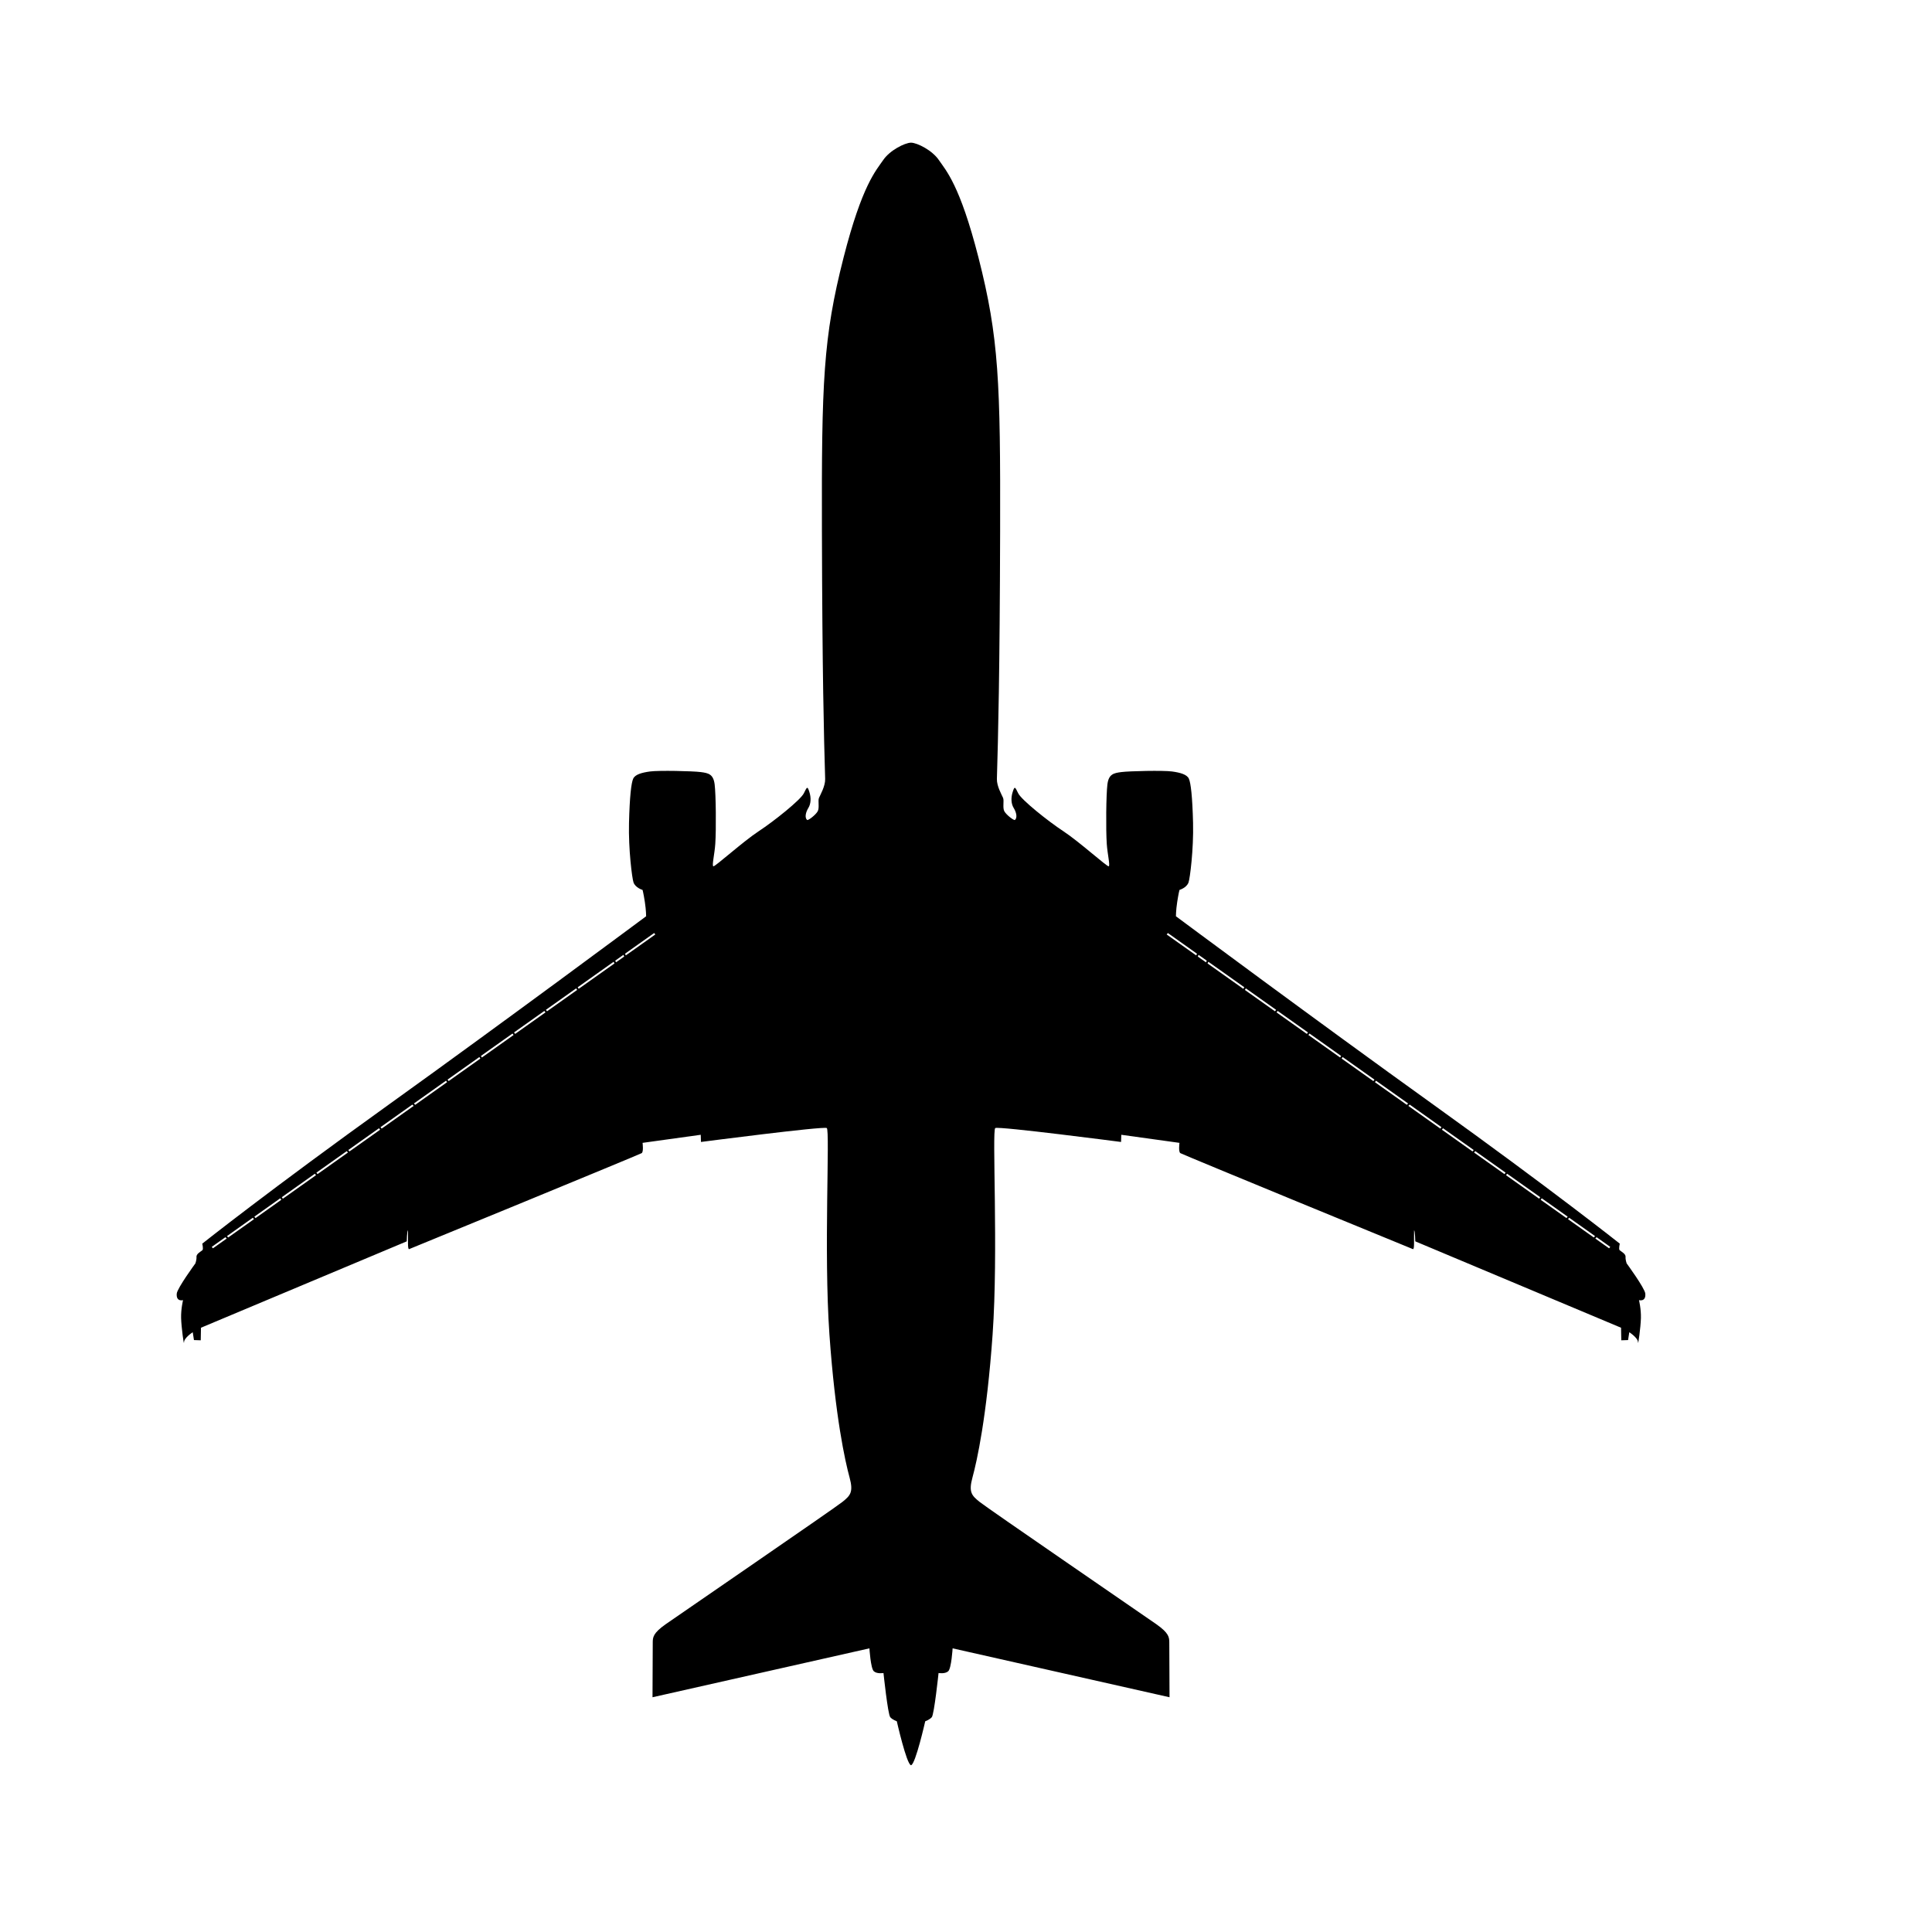 <?xml version="1.0" encoding="UTF-8"?>
<svg width="2000" height="2000" xmlns="http://www.w3.org/2000/svg">
 <title>Plane</title>

 <g>
  <title>Layer 1</title>
  <g fill="#000000" id="Layer_1">
   <path fill="#000000" fill-rule="evenodd" id="path7" d="m1696.665,1345.896c0,0 2.263,9.055 2.009,18.58c-0.242,9.334 -3.014,29.73 -3.014,25.085c0,-4.645 -9.025,-10.45 -9.025,-10.45l-1.259,8.125l-7.021,0.235l-0.248,-13.011l-213.014,-89.417c0,0 -0.248,-11.151 -1.253,-11.38c-0.248,11.145 0.502,18.58 -1.005,19.505c-2.004,-0.695 -235.745,-96.776 -240.857,-99.407c-2.258,-1.16 -1.005,-10.68 -1.005,-10.68l-60.214,-8.36l-0.248,7.43c0,0 -126.706,-16.49 -130.216,-14.4c-3.511,2.09 3.269,128.208 -2.76,213.68c-6.023,85.467 -16.306,131.453 -20.822,147.943c-4.214,15.391 -0.751,18.81 7.276,25.316c8.026,6.505 169.348,117.063 182.901,126.583c13.304,9.35 13.552,13.623 13.552,19.275c0,7.43 0.248,56.436 0.248,56.436l-224.551,-50.631c0,0 -1.259,20.665 -4.515,23.685c-3.268,3.026 -10.036,1.86 -10.036,1.86c0,0 -4.521,42.971 -7.021,45.756c-2.512,2.785 -6.773,4.18 -6.773,4.18c0,0 -10.012,44.312 -14.616,45.472c0,0.017 0,0.044 0,0.055c-0.036,0 -0.071,-0.022 -0.095,-0.027c-0.036,0.005 -0.071,0.027 -0.095,0.027c0,-0.011 0,-0.038 0,-0.055c-4.604,-1.16 -14.622,-45.472 -14.622,-45.472c0,0 -4.268,-1.395 -6.773,-4.18c-2.506,-2.79 -7.022,-45.756 -7.022,-45.756c0,0 -6.773,1.166 -10.036,-1.86c-3.263,-3.02 -4.515,-23.685 -4.515,-23.685l-224.551,50.631c0,0 0.248,-49.006 0.248,-56.436c0,-5.652 0.248,-9.925 13.546,-19.275c13.547,-9.52 174.875,-120.078 182.901,-126.583c8.026,-6.505 11.49,-9.925 7.275,-25.316c-4.515,-16.49 -14.799,-62.476 -20.822,-147.943c-6.023,-85.472 0.751,-211.59 -2.76,-213.68c-3.511,-2.09 -130.216,14.4 -130.216,14.4l-0.248,-7.43l-60.214,8.36c0,0 1.253,9.52 -1.005,10.68c-5.112,2.632 -238.854,98.712 -240.857,99.407c-1.507,-0.93 -0.751,-8.36 -1.005,-19.505c-1.005,0.23 -1.253,11.38 -1.253,11.38l-213.02,89.417l-0.248,13.011l-7.022,-0.235l-1.253,-8.125c0,0 -9.031,5.81 -9.031,10.45c0,4.64 -2.766,-15.752 -3.008,-25.085c-0.248,-9.52 2.01,-18.58 2.01,-18.58c0,0 -7.276,2.09 -6.525,-6.735c0.484,-5.63 19.321,-31.35 19.321,-31.35c0,0 1.336,-3.857 1.105,-6.582c-0.266,-3.168 3.906,-5.209 6.111,-7.02c1.277,-1.045 -0.136,-6.79 -0.136,-6.79c0,0 70.587,-56.031 192.889,-143.812c122.101,-87.639 266.614,-195.094 266.614,-195.094c0,0 0,-6.193 -1.336,-14.865c-1.342,-8.666 -2.34,-12.387 -2.34,-12.387c0,0 -7.359,-2.167 -9.368,-7.742c-1.495,-4.158 -5.349,-34.376 -4.681,-61.628c0.668,-27.253 2.34,-41.494 4.35,-45.833c2.003,-4.333 8.788,-6.254 17.394,-7.43c9.031,-1.236 44.079,-0.471 52.519,0.618c8.014,1.034 13.05,2.167 14.386,12.699c1.336,10.527 1.673,46.758 0.668,61.623c-0.715,10.581 -3.682,22.607 -2.01,23.225c1.673,0.618 30.775,-25.704 46.833,-36.231c16.058,-10.532 43.488,-32.516 46.833,-39.327c3.345,-6.812 3.682,-7.742 5.686,-1.548c2.003,6.193 1.672,12.387 -1.005,16.72c-2.677,4.333 -4.013,9.914 -1.342,12.387c1.005,0.93 9.031,-5.263 11.04,-8.984c2.009,-3.715 0,-10.839 1.342,-13.935c1.342,-3.097 6.578,-12.081 6.354,-19.511c-1.336,-44.284 -2.961,-110.552 -3.345,-255.48c-0.408,-155.088 1.253,-201.419 22.412,-284.281c19.209,-75.219 33.642,-90.095 41.03,-100.945c6.832,-10.029 22.253,-17.82 28.706,-17.957c0,0 0,-0.011 0,-0.011c0.024,0 0.059,0.005 0.095,0.005c0.024,0 0.059,-0.005 0.095,-0.005c0,0 0,0.011 0,0.011c6.448,0.137 21.862,7.933 28.695,17.957c7.388,10.844 21.815,25.726 41.029,100.945c21.159,82.862 22.82,129.193 22.412,284.281c-0.378,144.928 -2.009,211.201 -3.345,255.48c-0.219,7.43 5.024,16.414 6.36,19.511c1.336,3.097 -0.668,10.22 1.342,13.935c2.004,3.715 10.03,9.914 11.035,8.984c2.677,-2.478 1.342,-8.054 -1.342,-12.387c-2.683,-4.333 -3.014,-10.527 -1.004,-16.72c2.009,-6.193 2.34,-5.263 5.691,1.548c3.339,6.812 30.775,28.801 46.834,39.327c16.058,10.527 45.161,36.849 46.833,36.231c1.672,-0.618 -1.295,-12.644 -2.009,-23.225c-1.005,-14.865 -0.668,-51.096 0.668,-61.623c1.336,-10.527 6.371,-11.659 14.386,-12.699c8.446,-1.094 43.488,-1.855 52.525,-0.618c8.599,1.182 15.39,3.097 17.394,7.43c2.009,4.333 3.682,18.58 4.35,45.833c0.662,27.252 -3.192,57.47 -4.687,61.628c-2.009,5.575 -9.368,7.742 -9.368,7.742c0,0 -1.005,3.715 -2.34,12.387c-1.342,8.672 -1.342,14.865 -1.342,14.865c0,0 144.513,107.461 266.608,195.094c122.302,87.781 192.895,143.812 192.895,143.812c0,0 -1.418,5.745 -0.136,6.79c2.205,1.811 6.377,3.852 6.105,7.02c-0.231,2.724 1.105,6.582 1.105,6.582c0,0 18.842,25.72 19.327,31.35c0.739,8.825 -6.537,6.735 -6.537,6.735zm-1463.318,-65.152l-14.143,10.034l1.224,1.477l14.267,-10.122l-1.347,-1.39zm28.363,-20.123l-26.768,18.991l1.342,1.39l26.656,-18.914l-1.229,-1.466zm28.423,-20.167l-26.827,19.034l1.229,1.472l26.661,-18.914l-1.064,-1.592zm35.811,-25.403l-34.209,24.271l1.064,1.592l34.327,-24.358l-1.182,-1.505zm33.021,-23.423l-31.431,22.29l1.182,1.505l31.461,-22.323l-1.212,-1.472zm33.381,-23.68l-31.786,22.547l1.218,1.483l31.727,-22.509l-1.159,-1.521zm34.516,-24.495l-32.927,23.362l1.158,1.516l33.139,-23.51l-1.371,-1.368zm34.835,-24.714l-33.234,23.581l1.365,1.368l33.009,-23.417l-1.141,-1.532zm34.546,-24.506l-32.95,23.373l1.141,1.532l32.838,-23.302l-1.029,-1.603zm34.292,-24.331l-32.69,23.187l1.028,1.614l32.808,-23.275l-1.146,-1.527zm32.968,-23.384l-31.372,22.246l1.147,1.527l31.425,-22.29l-1.2,-1.483zm32.932,-23.362l-31.337,22.23l1.206,1.483l31.165,-22.109l-1.034,-1.603zm38.801,-27.537l-37.2,26.393l1.034,1.609l37.028,-26.268l-0.863,-1.734zm10.148,-7.195l-8.511,6.04l0.857,1.729l8.446,-5.996l-0.792,-1.773zm31.786,-22.547l-30.131,21.376l0.792,1.778l30.562,-21.683l-1.223,-1.472zm531.799,0l-1.224,1.477l30.568,21.683l0.786,-1.778l-30.131,-21.382zm31.78,22.547l-0.786,1.778l8.452,5.996l0.857,-1.729l-8.523,-6.046zm10.154,7.195l-0.863,1.734l37.034,26.268l1.028,-1.609l-37.199,-26.393zm38.801,27.537l-1.034,1.609l31.165,22.109l1.206,-1.483l-31.337,-22.235zm32.932,23.362l-1.206,1.483l31.425,22.29l1.141,-1.527l-31.36,-22.246zm32.968,23.384l-1.146,1.527l32.808,23.275l1.029,-1.614l-32.69,-23.187zm34.286,24.331l-1.028,1.609l32.843,23.302l1.141,-1.532l-32.956,-23.379zm34.552,24.506l-1.141,1.527l33.003,23.417l1.372,-1.368l-33.234,-23.576zm34.835,24.714l-1.365,1.368l33.139,23.51l1.152,-1.516l-32.926,-23.362zm34.516,24.495l-1.152,1.516l31.727,22.509l1.212,-1.483l-31.786,-22.542zm33.382,23.68l-1.212,1.477l31.46,22.323l1.176,-1.505l-31.425,-22.295zm33.021,23.423l-1.177,1.499l34.333,24.358l1.064,-1.592l-34.221,-24.265zm35.81,25.403l-1.063,1.586l26.661,18.914l1.229,-1.472l-26.827,-19.029zm28.423,20.167l-1.23,1.466l26.656,18.914l1.348,-1.39l-26.774,-18.991zm28.369,20.123l-1.348,1.39l14.268,10.122l1.217,-1.477l-14.137,-10.034z"/>
  </g>
 </g>
</svg>